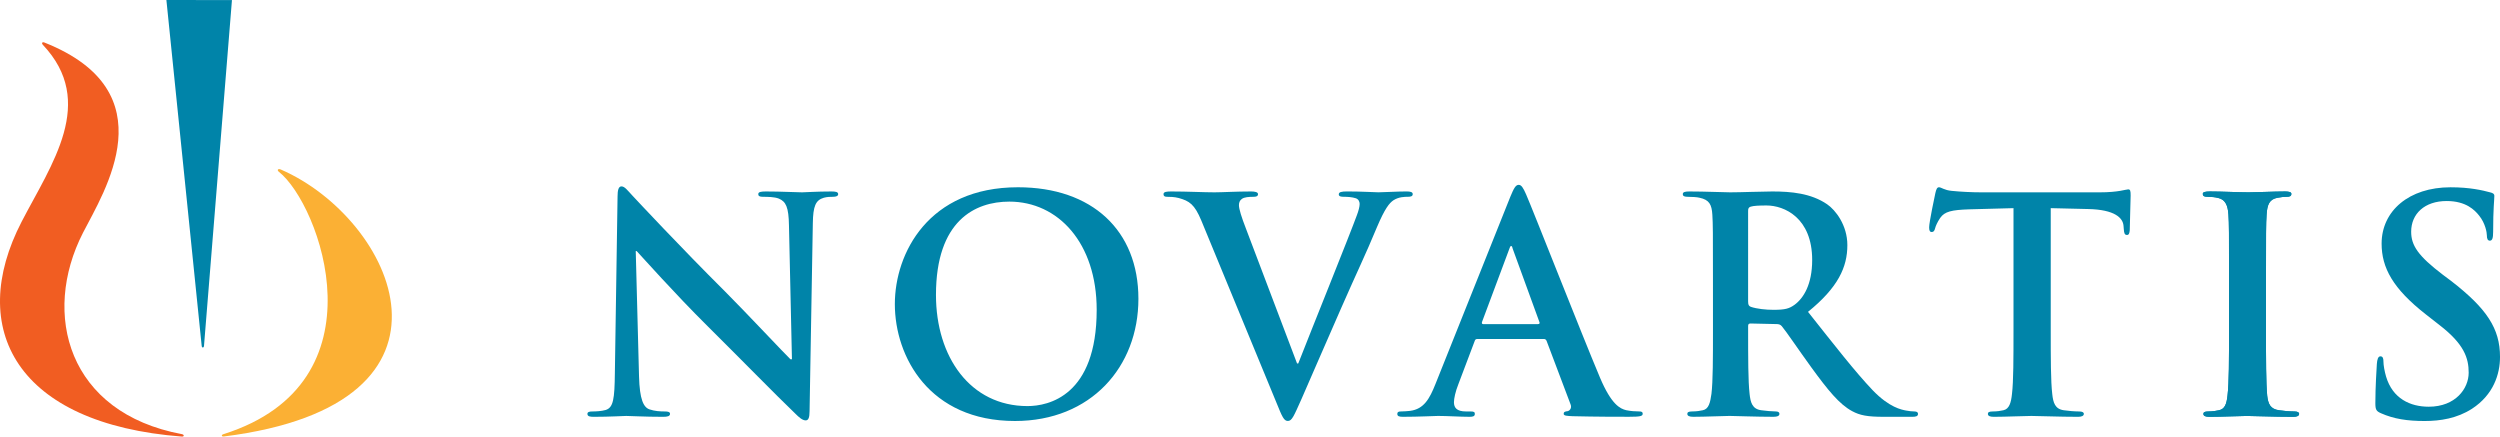 <?xml version="1.0" encoding="utf-8"?>
<!-- Generator: Adobe Illustrator 17.1.0, SVG Export Plug-In . SVG Version: 6.00 Build 0)  -->
<!DOCTYPE svg PUBLIC "-//W3C//DTD SVG 1.1//EN" "http://www.w3.org/Graphics/SVG/1.1/DTD/svg11.dtd">
<svg version="1.1" id="Layer_1" xmlns="http://www.w3.org/2000/svg" xmlns:xlink="http://www.w3.org/1999/xlink" x="0px" y="0px"
	 viewBox="0 0 210.785 36.81" enable-background="new 0 0 210.785 36.81" xml:space="preserve">
<path fill="#0084A9" d="M53.879,31.726c0.052,1.961,0.377,2.613,0.88,2.789c0.428,0.151,0.907,0.177,1.308,0.177
	c0.275,0,0.426,0.049,0.426,0.202c0,0.201-0.225,0.25-0.577,0.25c-1.635,0-2.641-0.074-3.117-0.074
	c-0.227,0-1.409,0.074-2.715,0.074c-0.327,0-0.556-0.025-0.556-0.25c0-0.153,0.153-0.202,0.405-0.202
	c0.325,0,0.778-0.025,1.131-0.124c0.653-0.201,0.754-0.932,0.778-3.118l0.227-14.881c0-0.5,0.074-0.854,0.327-0.854
	c0.276,0,0.502,0.325,0.929,0.78c0.302,0.325,4.125,4.423,7.793,8.067c1.708,1.71,5.104,5.33,5.53,5.731h0.124l-0.251-11.285
	c-0.024-1.532-0.252-2.01-0.854-2.263c-0.376-0.151-0.981-0.151-1.333-0.151c-0.301,0-0.402-0.076-0.402-0.227
	c0-0.2,0.277-0.224,0.653-0.224c1.309,0,2.514,0.073,3.041,0.073c0.277,0,1.232-0.073,2.464-0.073c0.327,0,0.579,0.024,0.579,0.224
	c0,0.151-0.15,0.227-0.452,0.227c-0.251,0-0.453,0-0.753,0.077c-0.706,0.202-0.907,0.729-0.931,2.133l-0.275,15.862
	c0,0.553-0.101,0.779-0.328,0.779c-0.277,0-0.579-0.276-0.856-0.552c-1.582-1.511-4.8-4.802-7.413-7.392
	c-2.743-2.715-5.531-5.857-5.983-6.334h-0.076L53.879,31.726"/>
<path fill="#0084A9" d="M92.466,26.122c0-5.633-3.244-9.123-7.366-9.123c-2.892,0-6.185,1.605-6.185,7.868
	c0,5.226,2.891,9.372,7.718,9.372C88.394,34.238,92.466,33.383,92.466,26.122 M75.448,25.641c0-4.296,2.841-9.852,10.381-9.852
	c6.258,0,10.155,3.646,10.155,9.402c0,5.755-4.021,10.305-10.407,10.305C78.364,35.496,75.448,30.092,75.448,25.641z"/>
<path fill="#0084A9" d="M101.291,18.603c-0.577-1.382-1.005-1.656-1.91-1.909c-0.377-0.1-0.78-0.1-0.981-0.1
	c-0.226,0-0.3-0.076-0.3-0.227c0-0.2,0.275-0.224,0.652-0.224c1.332,0,2.765,0.073,3.646,0.073c0.629,0,1.833-0.073,3.091-0.073
	c0.302,0,0.578,0.049,0.578,0.224c0,0.178-0.149,0.227-0.377,0.227c-0.399,0-0.777,0.025-0.98,0.176
	c-0.175,0.124-0.25,0.3-0.25,0.527c0,0.327,0.225,1.031,0.575,1.935l4.326,11.415h0.1c1.081-2.768,4.349-10.862,4.95-12.52
	c0.126-0.329,0.227-0.705,0.227-0.931c0-0.2-0.101-0.403-0.327-0.48c-0.302-0.098-0.678-0.124-1.007-0.124
	c-0.222,0-0.426-0.025-0.426-0.202c0-0.2,0.226-0.249,0.706-0.249c1.254,0,2.312,0.073,2.639,0.073c0.427,0,1.608-0.073,2.362-0.073
	c0.327,0,0.527,0.049,0.527,0.224c0,0.178-0.153,0.227-0.403,0.227c-0.251,0-0.778,0-1.232,0.3
	c-0.327,0.227-0.702,0.656-1.382,2.263c-0.979,2.364-1.657,3.721-3.013,6.815c-1.612,3.669-2.792,6.408-3.344,7.664
	c-0.654,1.459-0.808,1.859-1.156,1.859c-0.327,0-0.479-0.351-0.956-1.532L101.291,18.603"/>
<path fill="#0084A9" d="M129.678,27.326c0.125,0,0.15-0.074,0.125-0.148l-2.261-6.208c-0.027-0.104-0.051-0.229-0.127-0.229
	s-0.126,0.126-0.153,0.229l-2.31,6.183c-0.027,0.1,0,0.174,0.1,0.174H129.678 M124.547,28.583c-0.124,0-0.175,0.053-0.222,0.202
	l-1.359,3.595c-0.253,0.625-0.378,1.231-0.378,1.533c0,0.453,0.229,0.778,1.007,0.778h0.376c0.3,0,0.378,0.049,0.378,0.202
	c0,0.201-0.152,0.25-0.427,0.25c-0.806,0-1.887-0.074-2.666-0.074c-0.274,0-1.657,0.074-2.964,0.074c-0.329,0-0.48-0.049-0.48-0.25
	c0-0.153,0.102-0.202,0.302-0.202c0.229,0,0.578-0.025,0.779-0.049c1.158-0.153,1.636-1.007,2.136-2.263l6.311-15.786
	c0.301-0.728,0.454-1.007,0.706-1.007c0.224,0,0.373,0.228,0.626,0.805c0.605,1.385,4.625,11.642,6.233,15.458
	c0.958,2.259,1.685,2.613,2.214,2.739c0.376,0.076,0.754,0.101,1.056,0.101c0.2,0,0.327,0.025,0.327,0.202
	c0,0.201-0.23,0.25-1.156,0.25c-0.906,0-2.74,0-4.754-0.049c-0.451-0.025-0.753-0.025-0.753-0.201c0-0.153,0.102-0.202,0.352-0.228
	c0.179-0.051,0.352-0.276,0.226-0.578l-2.012-5.326c-0.049-0.126-0.122-0.179-0.247-0.179H124.547z"/>
<path fill="#0084A9" d="M147.391,25.416c0,0.278,0.049,0.379,0.224,0.453c0.528,0.178,1.284,0.253,1.911,0.253
	c1.004,0,1.333-0.104,1.785-0.428c0.751-0.553,1.481-1.708,1.481-3.771c0-3.571-2.359-4.598-3.846-4.598
	c-0.629,0-1.08,0.021-1.332,0.098c-0.175,0.053-0.224,0.152-0.224,0.354V25.416 M144.426,23.428c0-3.818,0-4.522-0.051-5.325
	c-0.052-0.853-0.253-1.258-1.084-1.432c-0.199-0.051-0.628-0.077-0.98-0.077c-0.276,0-0.427-0.049-0.427-0.227
	c0-0.174,0.178-0.224,0.553-0.224c1.334,0,2.915,0.073,3.443,0.073c0.857,0,2.765-0.073,3.546-0.073
	c1.581,0,3.268,0.149,4.623,1.078c0.706,0.48,1.709,1.76,1.709,3.446c0,1.858-0.78,3.569-3.318,5.626
	c2.238,2.821,3.973,5.057,5.457,6.613c1.407,1.46,2.436,1.636,2.813,1.709c0.278,0.051,0.504,0.076,0.705,0.076
	c0.198,0,0.3,0.076,0.3,0.202c0,0.201-0.178,0.25-0.475,0.25h-2.39c-1.406,0-2.035-0.123-2.689-0.478
	c-1.079-0.578-2.035-1.76-3.444-3.694c-1.005-1.384-2.16-3.092-2.487-3.47c-0.128-0.151-0.276-0.177-0.453-0.177l-2.186-0.049
	c-0.126,0-0.2,0.049-0.2,0.2v0.353c0,2.337,0,4.321,0.123,5.381c0.077,0.73,0.228,1.279,0.981,1.38
	c0.378,0.053,0.931,0.101,1.229,0.101c0.204,0,0.306,0.076,0.306,0.202c0,0.176-0.178,0.25-0.504,0.25
	c-1.457,0-3.318-0.074-3.696-0.074c-0.478,0-2.059,0.074-3.065,0.074c-0.327,0-0.502-0.074-0.502-0.25
	c0-0.126,0.099-0.202,0.4-0.202c0.378,0,0.68-0.049,0.906-0.101c0.504-0.101,0.627-0.65,0.729-1.38
	c0.128-1.06,0.128-3.044,0.128-5.355V23.428z"/>
<path fill="#0084A9" d="M169.768,17.55l-3.749,0.1c-1.457,0.051-2.056,0.176-2.436,0.727c-0.252,0.378-0.378,0.68-0.429,0.881
	c-0.051,0.2-0.127,0.304-0.276,0.304c-0.174,0-0.224-0.127-0.224-0.405c0-0.401,0.479-2.686,0.527-2.888
	c0.074-0.327,0.149-0.48,0.302-0.48c0.198,0,0.452,0.251,1.078,0.304c0.729,0.075,1.686,0.124,2.517,0.124h9.95
	c1.61,0,2.214-0.251,2.413-0.251c0.179,0,0.202,0.149,0.202,0.529c0,0.527-0.074,2.261-0.074,2.917
	c-0.024,0.251-0.073,0.399-0.226,0.399c-0.202,0-0.253-0.125-0.278-0.503l-0.023-0.274c-0.051-0.656-0.729-1.358-2.968-1.409
	l-3.168-0.075v10.305c0,2.311,0,4.296,0.129,5.379c0.077,0.706,0.226,1.256,0.979,1.357c0.352,0.053,0.905,0.101,1.281,0.101
	c0.275,0,0.402,0.076,0.402,0.202c0,0.176-0.2,0.25-0.479,0.25c-1.657,0-3.24-0.074-3.945-0.074c-0.578,0-2.163,0.074-3.166,0.074
	c-0.329,0-0.501-0.074-0.501-0.25c0-0.126,0.096-0.202,0.399-0.202c0.378,0,0.68-0.049,0.905-0.101
	c0.501-0.101,0.654-0.65,0.729-1.38c0.127-1.06,0.127-3.044,0.127-5.355V17.55"/>
<path fill="#0084A9" d="M187.939,23.428c0-3.818,0-4.522-0.05-5.325c-0.051-0.853-0.302-1.283-0.854-1.409
	c-0.278-0.075-0.607-0.1-0.905-0.1c-0.255,0-0.403-0.049-0.403-0.25c0-0.151,0.203-0.2,0.604-0.2c0.955,0,2.537,0.073,3.268,0.073
	c0.629,0,2.111-0.073,3.065-0.073c0.329,0,0.531,0.049,0.531,0.2c0,0.202-0.153,0.25-0.405,0.25c-0.251,0-0.451,0.025-0.751,0.077
	c-0.682,0.124-0.882,0.55-0.933,1.432c-0.051,0.803-0.051,1.507-0.051,5.325v4.427c0,2.438,0,4.424,0.102,5.507
	c0.077,0.676,0.251,1.128,1.004,1.229c0.352,0.053,0.904,0.101,1.283,0.101c0.275,0,0.403,0.076,0.403,0.202
	c0,0.176-0.2,0.25-0.479,0.25c-1.659,0-3.244-0.074-3.924-0.074c-0.577,0-2.159,0.074-3.162,0.074c-0.331,0-0.505-0.074-0.505-0.25
	c0-0.126,0.098-0.202,0.399-0.202c0.378,0,0.684-0.049,0.907-0.101c0.503-0.101,0.652-0.525,0.729-1.254
	c0.126-1.058,0.126-3.043,0.126-5.481V23.428"/>
<path fill="#0084A9" d="M187.939,23.428c0-3.818,0-4.522-0.05-5.325c-0.051-0.853-0.302-1.283-0.854-1.409
	c-0.278-0.075-0.607-0.1-0.905-0.1c-0.255,0-0.403-0.049-0.403-0.25c0-0.151,0.203-0.2,0.604-0.2c0.955,0,2.537,0.073,3.268,0.073
	c0.629,0,2.111-0.073,3.065-0.073c0.329,0,0.531,0.049,0.531,0.2c0,0.202-0.153,0.25-0.405,0.25c-0.251,0-0.451,0.025-0.751,0.077
	c-0.682,0.124-0.882,0.55-0.933,1.432c-0.051,0.803-0.051,1.507-0.051,5.325v4.427c0,2.438,0,4.424,0.102,5.507
	c0.077,0.676,0.251,1.128,1.004,1.229c0.352,0.053,0.904,0.101,1.283,0.101c0.275,0,0.403,0.076,0.403,0.202
	c0,0.176-0.2,0.25-0.479,0.25c-1.659,0-3.244-0.074-3.924-0.074c-0.577,0-2.159,0.074-3.162,0.074c-0.331,0-0.505-0.074-0.505-0.25
	c0-0.126,0.098-0.202,0.399-0.202c0.378,0,0.684-0.049,0.907-0.101c0.503-0.101,0.652-0.525,0.729-1.254
	c0.126-1.058,0.126-3.043,0.126-5.481V23.428"/>
<g>
	<path fill="#F15D22" d="M15.338,36.809C1.391,35.743-2.849,27.722,1.823,18.695C4.339,13.834,8.183,8.602,3.602,3.767
		c-0.125-0.158-0.021-0.258,0.171-0.17c10.433,4.156,5.004,12.554,3.223,16.031c-3.511,6.857-1.271,15.185,8.342,16.977
		C15.549,36.649,15.533,36.828,15.338,36.809"/>
</g>
<path fill="#0084A9" d="M17.2,29.162l2.357-29.156L14.029,0l2.976,29.162C17.019,29.349,17.185,29.343,17.2,29.162"/>
<path fill="#FBB034" d="M23.512,14.484c3.445,2.71,9.062,17.774-4.648,22.114c-0.224,0.057-0.205,0.224,0.002,0.205
	c21.809-2.728,14.314-18.375,4.83-22.502C23.444,14.179,23.325,14.339,23.512,14.484"/>
<path fill="#0084A9" d="M200.752,34.843c-0.399-0.175-0.476-0.299-0.476-0.851c0-1.384,0.102-2.894,0.125-3.297
	c0.027-0.376,0.1-0.652,0.302-0.652c0.226,0,0.253,0.229,0.253,0.425c0,0.329,0.098,0.856,0.224,1.285
	c0.554,1.859,2.037,2.539,3.597,2.539c2.261,0,3.367-1.532,3.367-2.866c0-1.233-0.378-2.414-2.465-4.021l-1.157-0.906
	c-2.763-2.163-3.719-3.92-3.719-5.958c0-2.762,2.312-4.75,5.807-4.75c1.634,0,2.689,0.251,3.343,0.427
	c0.229,0.053,0.355,0.127,0.355,0.302c0,0.327-0.101,1.058-0.101,3.017c0,0.553-0.076,0.755-0.278,0.755
	c-0.176,0-0.252-0.151-0.252-0.453c0-0.227-0.124-1.005-0.65-1.659c-0.379-0.476-1.109-1.23-2.743-1.23
	c-1.859,0-2.989,1.082-2.989,2.588c0,1.154,0.578,2.034,2.664,3.622l0.702,0.525c3.017,2.335,4.125,4.022,4.125,6.41
	c0,1.455-0.555,3.193-2.366,4.372c-1.258,0.808-2.661,1.031-3.995,1.031C202.964,35.497,201.835,35.322,200.752,34.843"/>
</svg>
